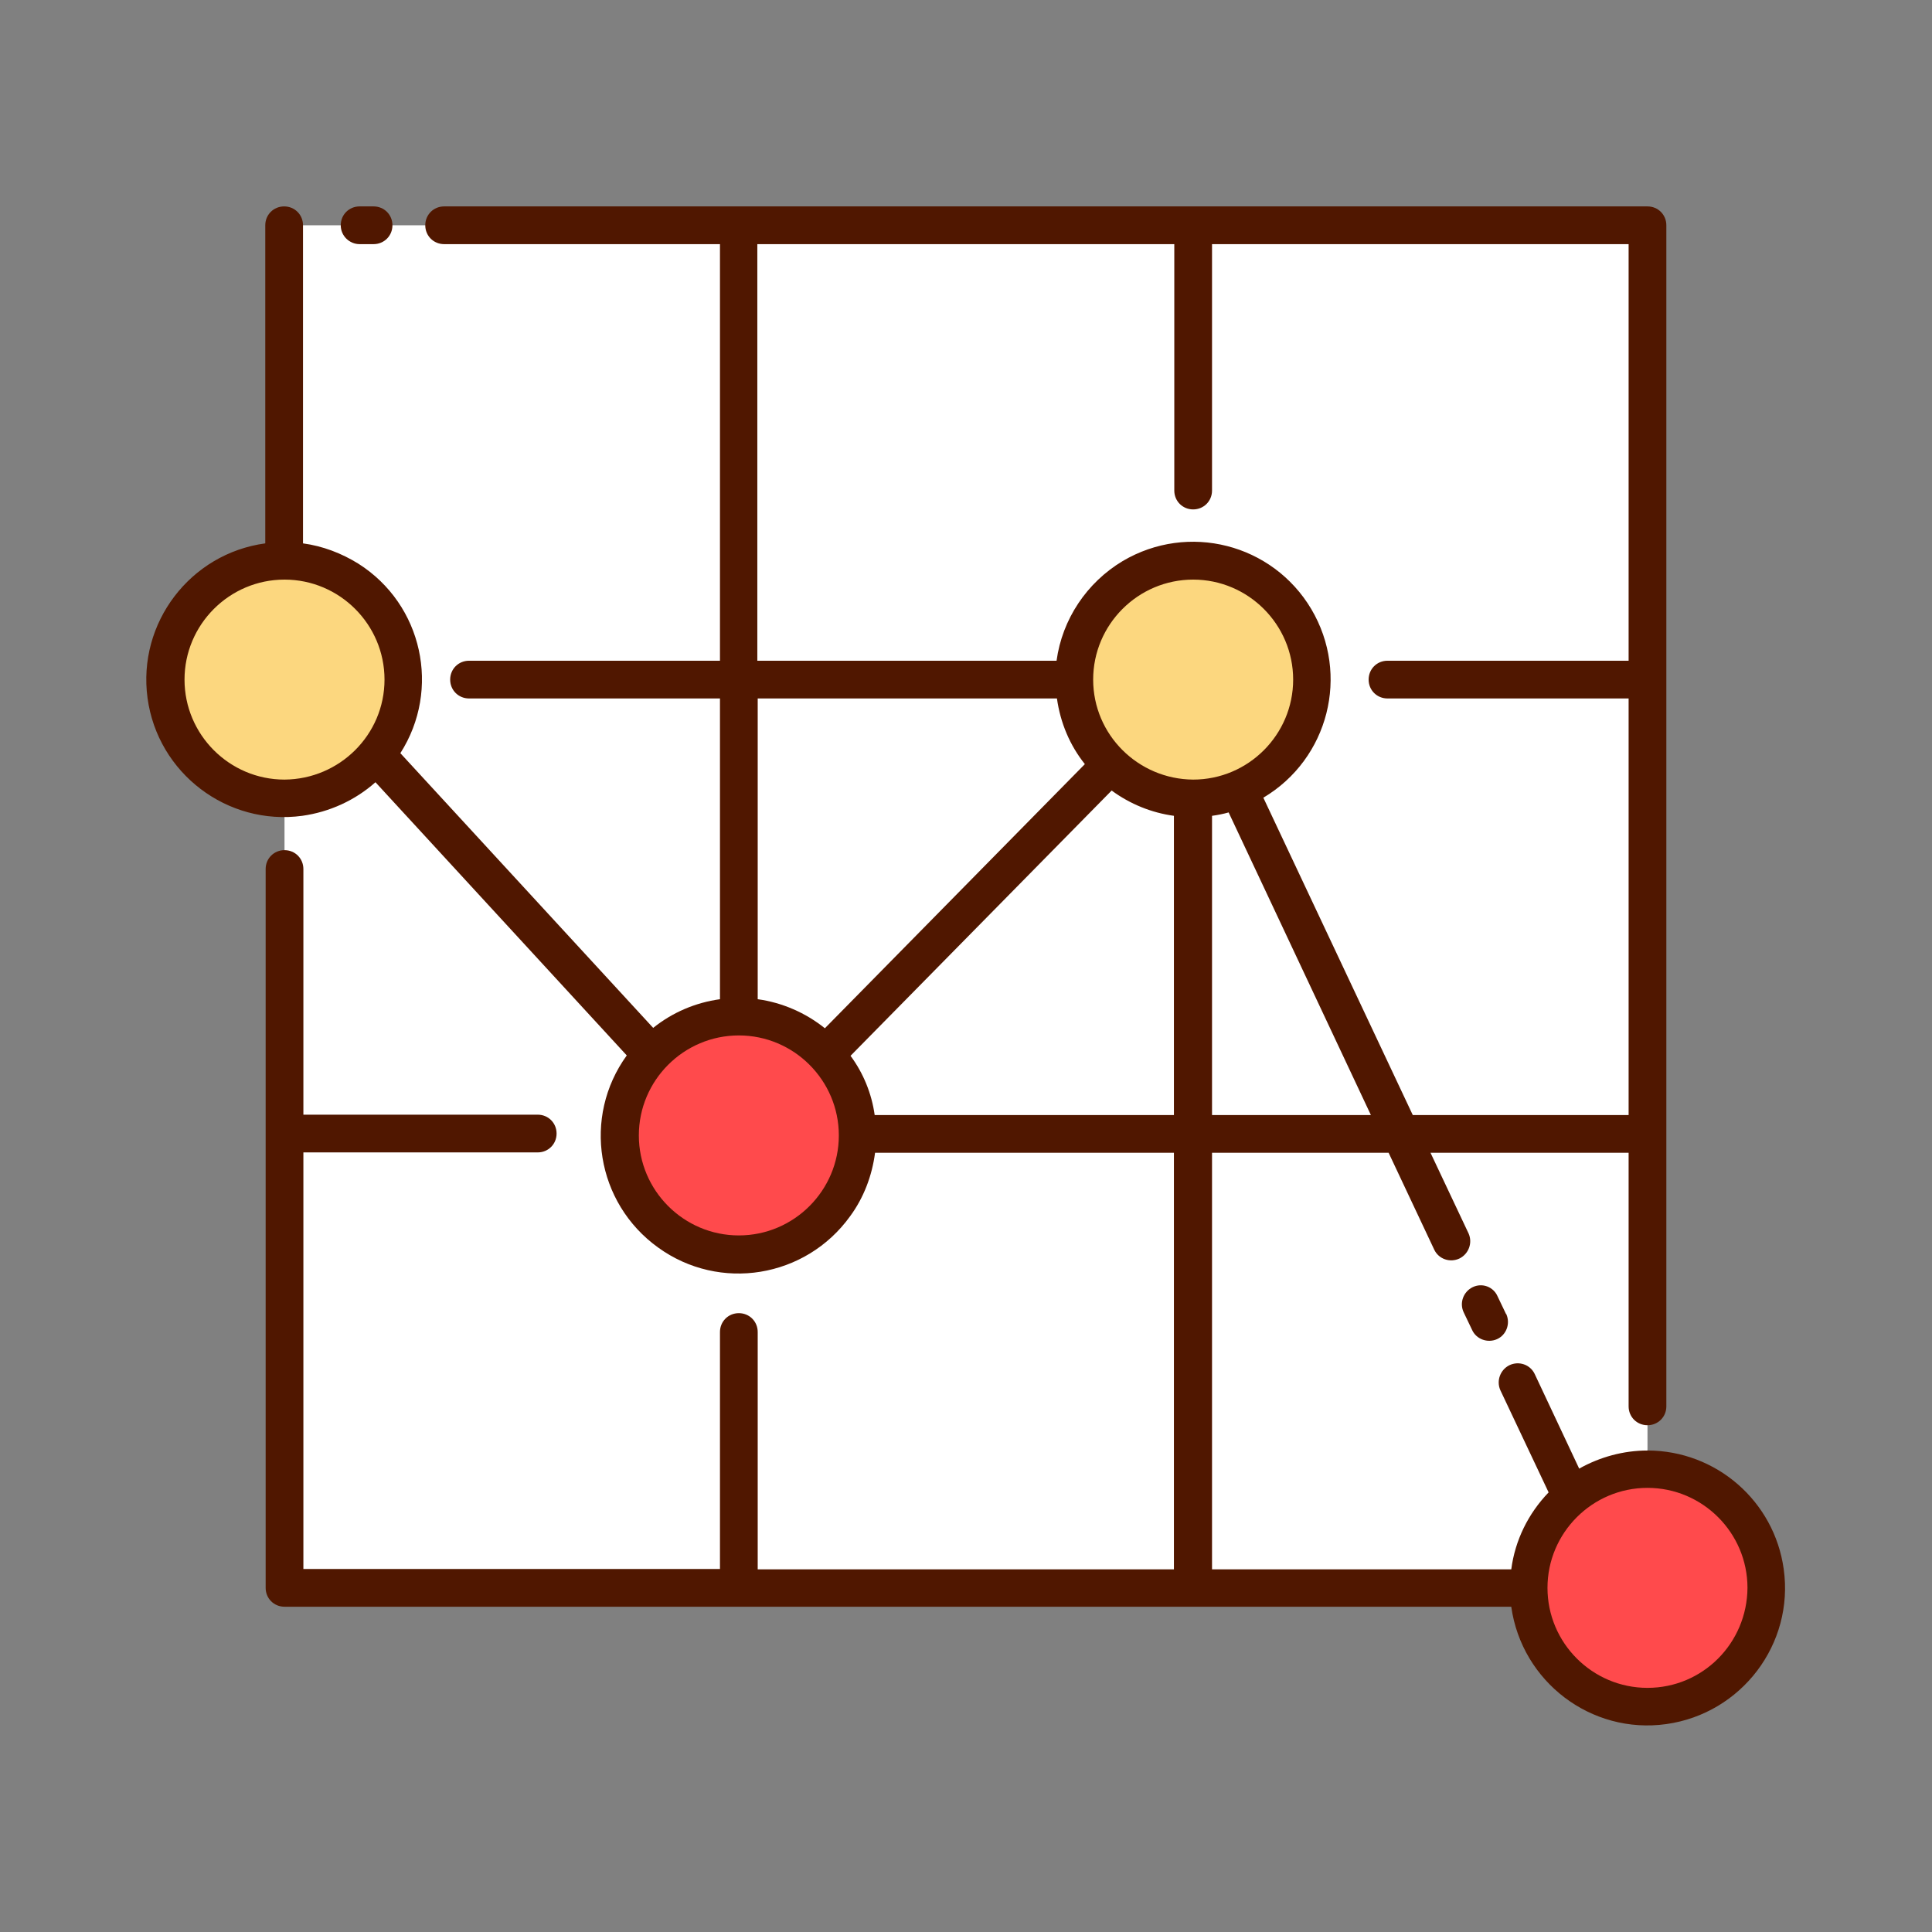 <?xml version="1.0" encoding="utf-8"?>
<!-- Generator: Adobe Illustrator 23.0.0, SVG Export Plug-In . SVG Version: 6.00 Build 0)  -->
<svg version="1.1" id="Layer_1" xmlns="http://www.w3.org/2000/svg" xmlns:xlink="http://www.w3.org/1999/xlink" x="0px" y="0px"
	 viewBox="0 0 512 512" style="enable-background:new 0 0 512 512;" xml:space="preserve">
<rect x="0" y="0" width="512" height="512" fill="#808080" stroke="none"/>
<style type="text/css">
	.st0{fill:#FFFFFF;}
	.st1{fill:#FF4A4C;}
	.st2{fill:#FCD77F;}
	.st3{fill:#501700;}
</style>
<title>GRAPH</title>
<rect x="75.4" y="59.7" class="st0" width="361.2" height="361.2"/>
<circle class="st1" cx="195.8" cy="300.9" r="31.5"/>
<circle class="st2" cx="75.4" cy="180.1" r="31.5"/>
<circle class="st1" cx="436.6" cy="420.8" r="31.5"/>
<circle class="st2" cx="316.2" cy="180.1" r="31.5"/>
<path class="st3" d="M95.3,64.7H99c2.8,0,5-2.2,5-5s-2.2-5-5-5h-3.7c-2.8,0-5,2.2-5,5S92.6,64.7,95.3,64.7z"/>
<path class="st3" d="M436.6,384.4c-6.3,0-12.6,1.7-18.1,4.8l-11.8-25.1c-1.2-2.5-4.2-3.5-6.7-2.3c-2.4,1.2-3.5,4.1-2.4,6.6
	l12.8,27.1c-5.4,5.6-8.9,12.7-9.9,20.4h-79.3V305.5H368l12.1,25.7c1.2,2.5,4.2,3.5,6.7,2.3c2.4-1.2,3.5-4.1,2.4-6.6l-10.1-21.4h52.5
	v67.2c0,2.8,2.2,5,5,5s5-2.2,5-5v-313c0-2.8-2.2-5-5-5H117.7c-2.8,0-5,2.2-5,5c0,2.8,2.2,5,5,5h73.1v110.4h-66.5c-2.8,0-5,2.2-5,5
	s2.2,5,5,5h66.5v79.7c-6.5,0.9-12.6,3.5-17.7,7.6l-67-72.8c10.8-16.9,5.9-39.4-11.1-50.2c-4.5-2.8-9.5-4.7-14.7-5.4V59.7
	c0-2.8-2.2-5-5-5s-5,2.2-5,5V144c-19.9,2.7-33.9,21.1-31.2,41s21.1,33.9,41,31.2c7.2-1,14-4.1,19.4-8.9l66.6,72.4
	c-11.8,16.3-8.1,39.1,8.3,50.9c16.3,11.8,39.1,8.1,50.9-8.3c3.6-4.9,5.8-10.7,6.6-16.8h79.2v110.4H200.8V353c0-2.8-2.2-5-5-5
	s-5,2.2-5,5v62.8H80.4V305.4h62.1c2.8,0,5-2.2,5-5s-2.2-5-5-5H80.4v-65.1c0-2.8-2.2-5-5-5s-5,2.2-5,5v190.5c0,2.8,2.2,5,5,5h325.1
	c2.8,19.9,21.2,33.9,41.1,31.1c19.9-2.8,33.9-21.2,31.1-41.1C470.2,397.8,454.8,384.4,436.6,384.4L436.6,384.4z M321.2,295.5v-79.3
	c1.5-0.2,3-0.5,4.4-0.9l37.7,80.2L321.2,295.5z M289.7,180.1c0-14.6,11.9-26.5,26.5-26.5c14.6,0,26.5,11.9,26.5,26.5
	c0,14.6-11.9,26.5-26.5,26.5C301.6,206.5,289.7,194.7,289.7,180.1L289.7,180.1z M200.8,64.7h110.4V130c0,2.8,2.2,5,5,5s5-2.2,5-5
	V64.7h110.4v110.4h-63.9c-2.8,0-5,2.2-5,5s2.2,5,5,5h63.9v110.4h-57.2l-39.6-84.1c17.3-10.3,23-32.6,12.7-50
	c-10.3-17.3-32.6-23-50-12.7c-9.5,5.7-16,15.4-17.5,26.4h-79.3V64.7z M280.1,185.1c0.9,6.4,3.4,12.4,7.4,17.4l-68.9,70
	c-5.1-4.1-11.3-6.8-17.8-7.7v-79.7L280.1,185.1z M75.4,206.6c-14.6,0-26.5-11.9-26.5-26.5c0-14.6,11.9-26.5,26.5-26.5
	c14.6,0,26.5,11.9,26.5,26.5C101.9,194.7,90,206.5,75.4,206.6L75.4,206.6z M195.8,327.4c-14.6,0-26.5-11.9-26.5-26.5
	c0-14.6,11.9-26.5,26.5-26.5c14.6,0,26.5,11.9,26.5,26.5C222.3,315.5,210.4,327.4,195.8,327.4L195.8,327.4z M231.8,295.5
	c-0.8-5.7-3-11.1-6.4-15.7l69.2-70.3c4.9,3.6,10.6,5.9,16.5,6.7v79.3L231.8,295.5z M436.6,447.3c-14.6,0-26.5-11.9-26.5-26.5
	s11.9-26.5,26.5-26.5c14.6,0,26.5,11.9,26.5,26.5C463,435.5,451.2,447.3,436.6,447.3L436.6,447.3z"/>
<path class="st3" d="M390.3,341.1c-2.5,1.2-3.6,4.2-2.4,6.7c0,0,0,0,0,0l2.2,4.6c1.1,2.5,4.1,3.6,6.6,2.5c2.5-1.1,3.6-4.1,2.5-6.6
	c0,0,0-0.1-0.1-0.1l-2.2-4.6C395.8,341,392.8,339.9,390.3,341.1C390.3,341.1,390.3,341.1,390.3,341.1z"/>
</svg>
